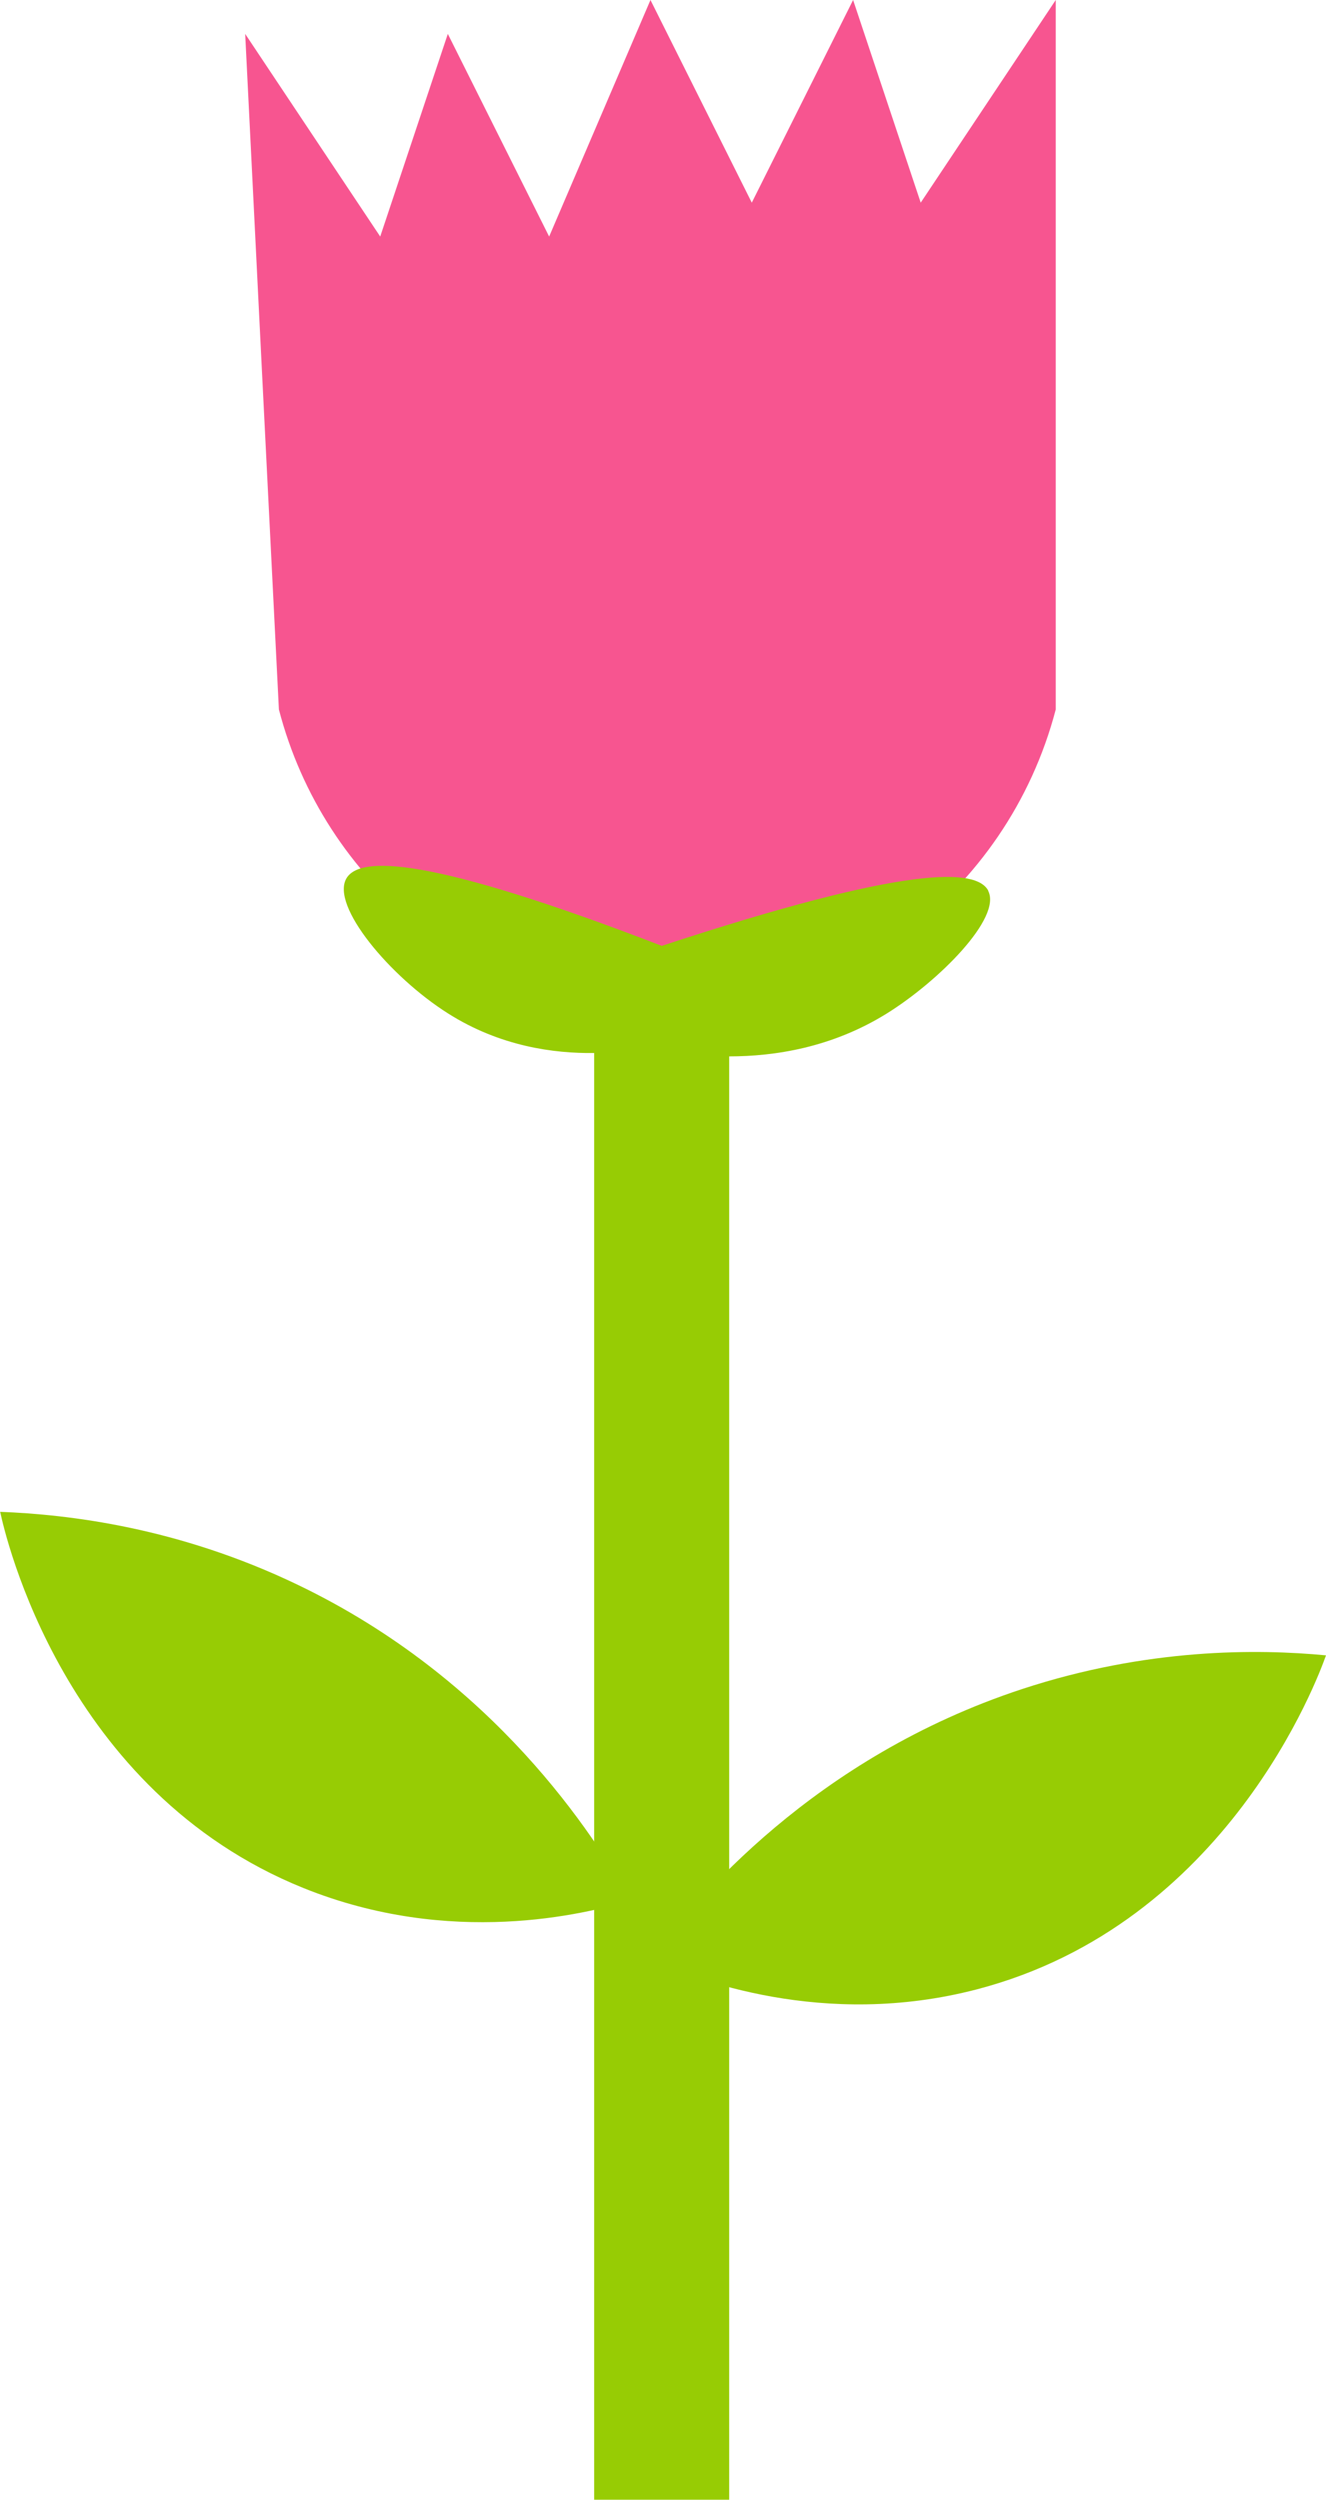 <?xml version="1.0" encoding="UTF-8"?>
<svg id="Layer_2" xmlns="http://www.w3.org/2000/svg" viewBox="0 0 75.12 141.61">
  <defs>
    <style>
      .cls-1 {
        fill: #97cc04;
      }

      .cls-2 {
        fill: #f75590;
      }
    </style>
  </defs>
  <g id="Layer_1-2" data-name="Layer_1">
    <g>
      <path class="cls-2" d="M36.85,57.41c-9.87-.41-18.5-7.41-21.05-17.22-.64-12.76-1.28-25.51-1.91-38.27,2.55,3.83,5.1,7.65,7.65,11.48,1.28-3.83,2.55-7.65,3.83-11.48,1.91,3.83,3.83,7.65,5.74,11.48,1.91-4.47,3.83-8.93,5.74-13.4,1.91,3.83,3.83,7.65,5.74,11.48,1.91-3.83,3.83-7.65,5.74-11.48,1.28,3.83,2.55,7.65,3.83,11.48,2.55-3.83,5.1-7.65,7.65-11.48v40.19c-2.75,10.5-12.42,17.66-22.96,17.22Z"/>
      <path class="cls-1" d="M36.85,110.99c2.52-3.38,9.26-11.43,21.05-15.31,7.09-2.33,13.33-2.28,17.22-1.91-.45,1.27-5.59,15.22-19.78,18.92-8.71,2.27-16.01-.59-18.49-1.69Z"/>
      <path class="cls-1" d="M35.74,107.65c-2.07-3.67-7.71-12.53-18.9-17.89-6.73-3.23-12.92-3.97-16.83-4.12.28,1.32,3.58,15.82,17.18,21.31,8.35,3.37,15.95,1.48,18.55.7Z"/>
      <path class="cls-1" d="M55.99,50.46c-.66-1.27-4.51-1.48-18.5,3.12-13.28-5.12-17.11-5.09-17.86-3.83-.92,1.55,2.47,5.58,5.74,7.65,2.96,1.88,6.02,2.28,8.29,2.25v81.95h7.65V59.84c2.56,0,5.81-.49,8.93-2.43,2.94-1.83,6.53-5.42,5.74-6.95Z"/>
    </g>
  </g>
</svg>